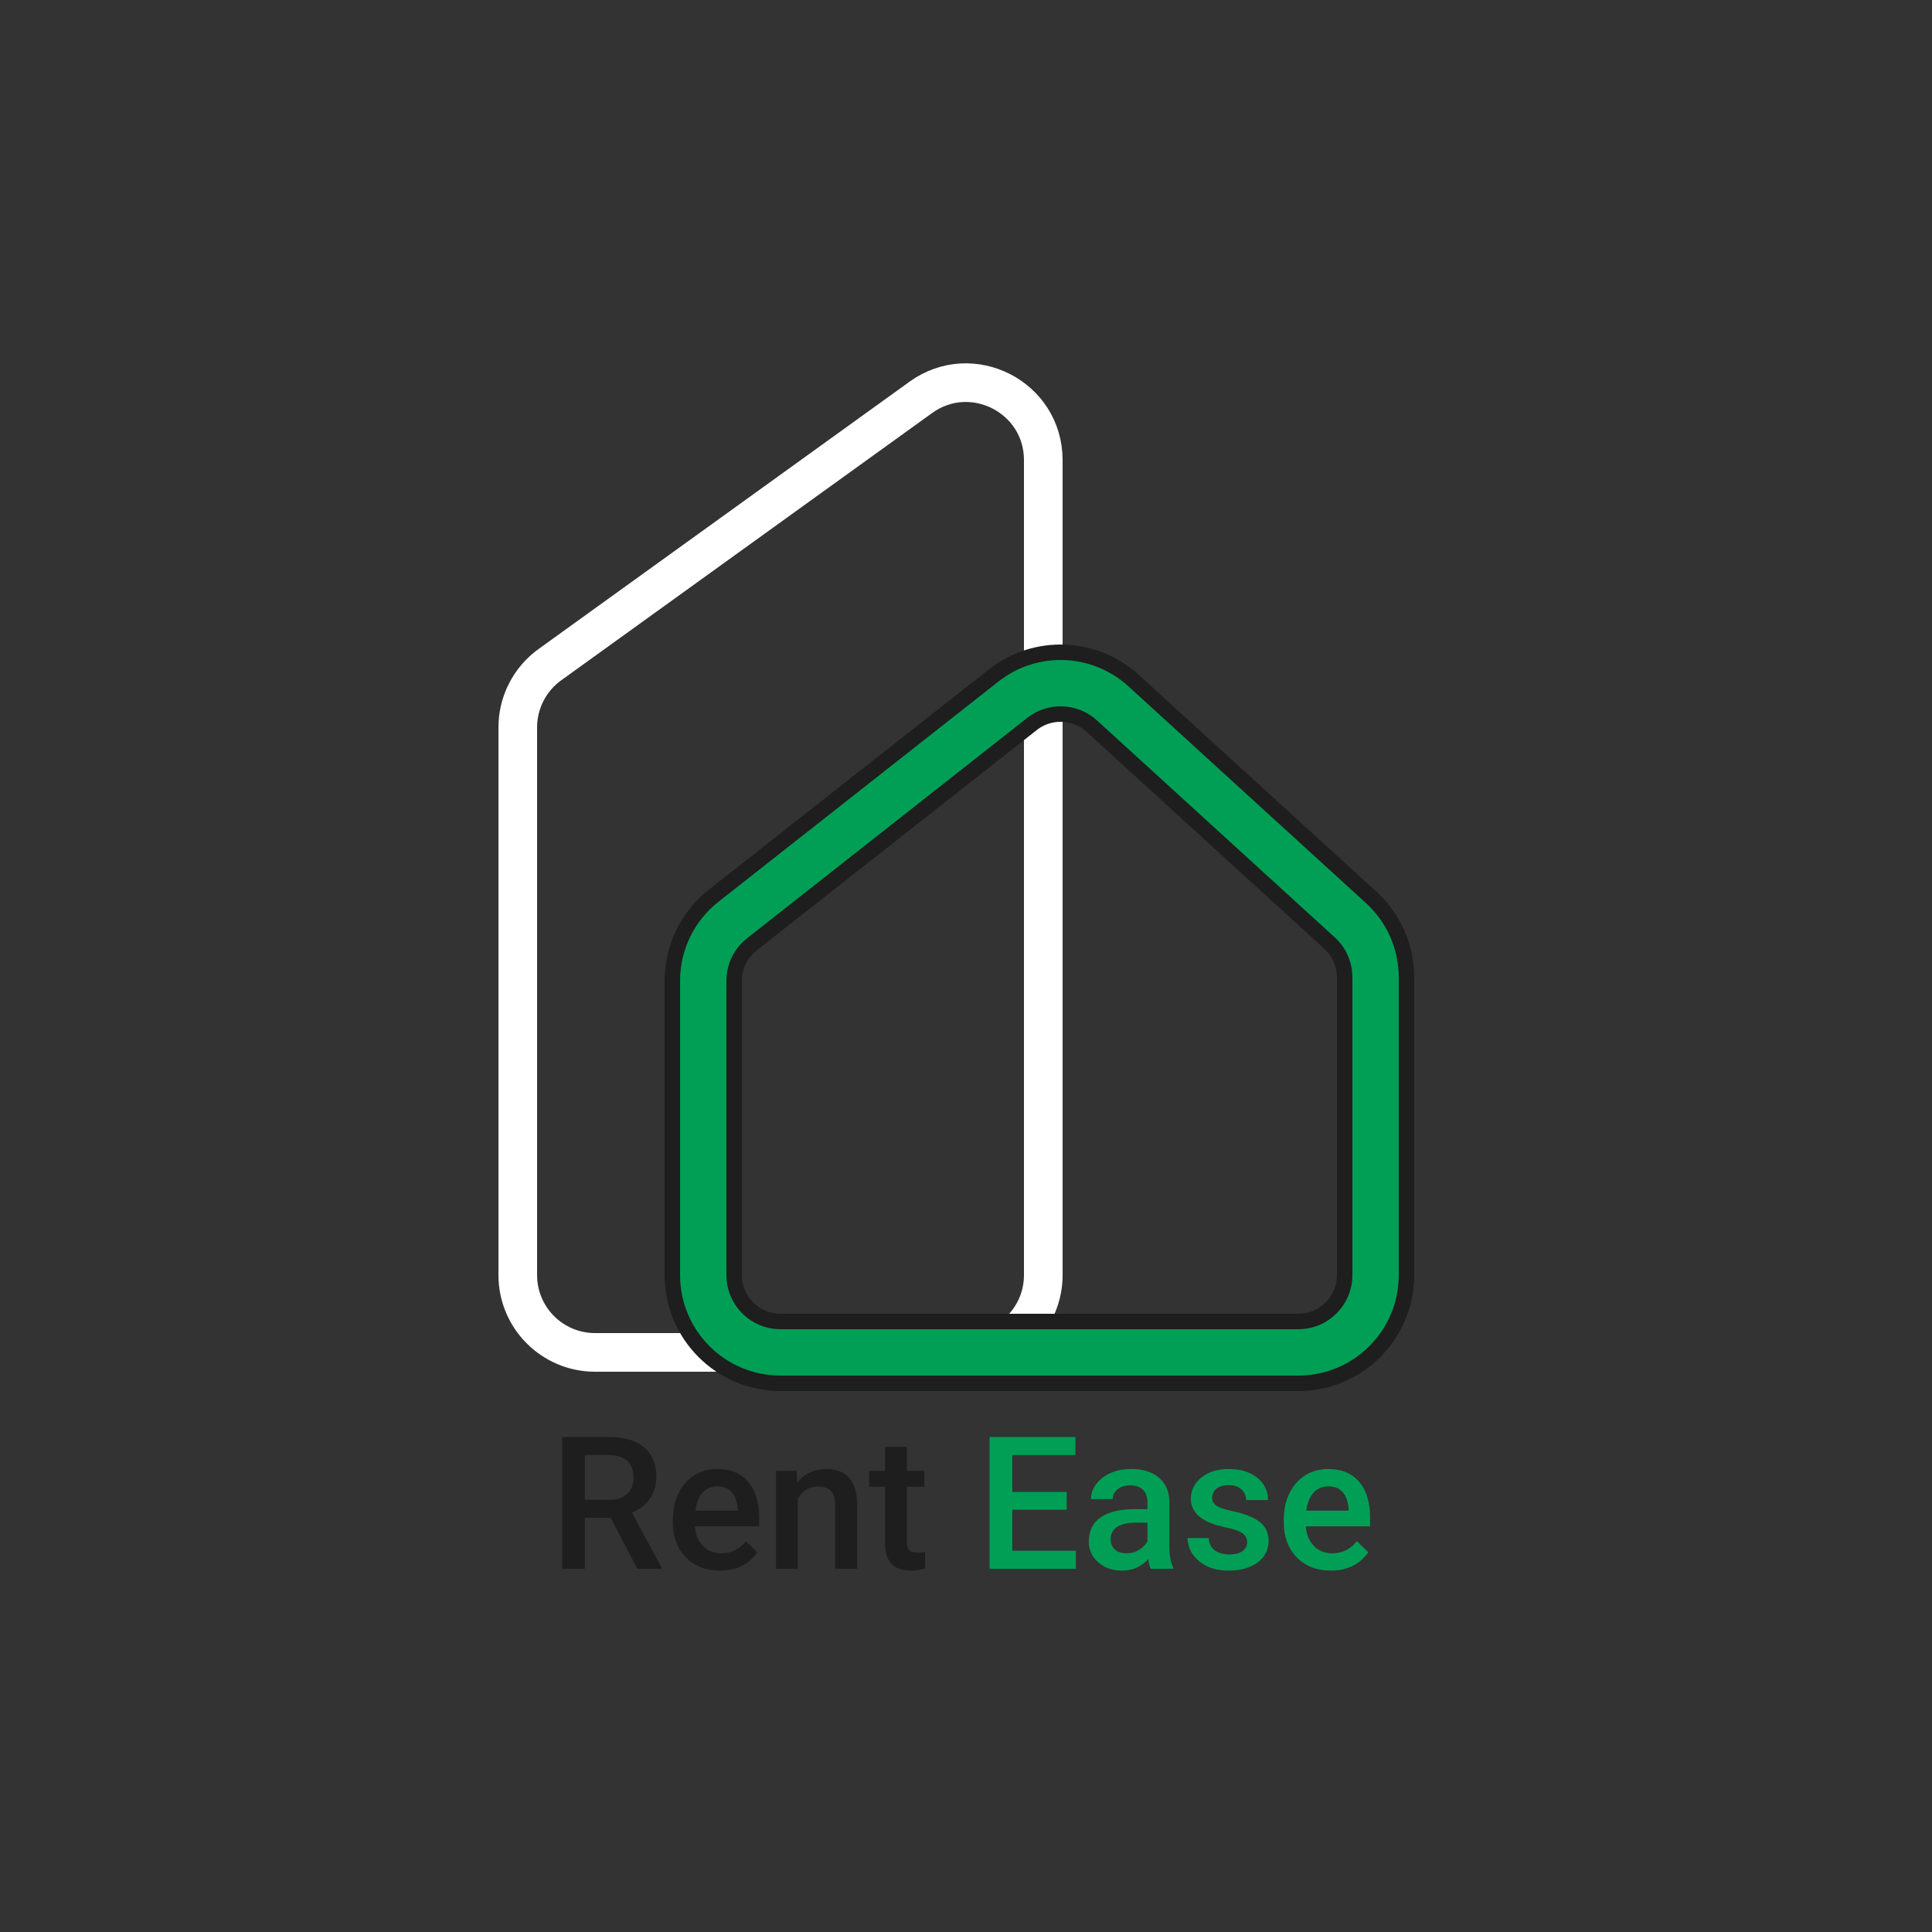<svg width="250" height="250" viewBox="0 0 250 250" fill="none" xmlns="http://www.w3.org/2000/svg">
<rect x="0" y="0" width="250" height="250" fill="#333333" stroke="none"/>
<path d="M72.734 185.938H78.769C80.066 185.938 81.172 186.133 82.086 186.523C83 186.914 83.699 187.492 84.184 188.258C84.676 189.016 84.922 189.953 84.922 191.07C84.922 191.922 84.766 192.672 84.453 193.32C84.141 193.969 83.699 194.516 83.129 194.961C82.559 195.398 81.879 195.738 81.09 195.98L80.199 196.414H74.773L74.75 194.082H78.816C79.519 194.082 80.106 193.957 80.574 193.707C81.043 193.457 81.394 193.117 81.629 192.688C81.871 192.25 81.992 191.758 81.992 191.211C81.992 190.617 81.875 190.102 81.641 189.664C81.414 189.219 81.062 188.879 80.586 188.645C80.109 188.402 79.504 188.281 78.769 188.281H75.676V203H72.734V185.938ZM82.473 203L78.465 195.336L81.547 195.324L85.613 202.848V203H82.473ZM93.16 203.234C92.223 203.234 91.375 203.082 90.617 202.777C89.867 202.465 89.227 202.031 88.695 201.477C88.172 200.922 87.769 200.27 87.488 199.52C87.207 198.77 87.066 197.961 87.066 197.094V196.625C87.066 195.633 87.211 194.734 87.5 193.93C87.789 193.125 88.191 192.438 88.707 191.867C89.223 191.289 89.832 190.848 90.535 190.543C91.238 190.238 92 190.086 92.82 190.086C93.727 190.086 94.519 190.238 95.199 190.543C95.879 190.848 96.441 191.277 96.887 191.832C97.34 192.379 97.676 193.031 97.894 193.789C98.121 194.547 98.234 195.383 98.234 196.297V197.504H88.438V195.477H95.445V195.254C95.43 194.746 95.328 194.27 95.141 193.824C94.961 193.379 94.684 193.02 94.309 192.746C93.934 192.473 93.434 192.336 92.809 192.336C92.34 192.336 91.922 192.438 91.555 192.641C91.195 192.836 90.894 193.121 90.652 193.496C90.41 193.871 90.223 194.324 90.09 194.855C89.965 195.379 89.902 195.969 89.902 196.625V197.094C89.902 197.648 89.977 198.164 90.125 198.641C90.281 199.109 90.508 199.52 90.805 199.871C91.102 200.223 91.461 200.5 91.883 200.703C92.305 200.898 92.785 200.996 93.324 200.996C94.004 200.996 94.609 200.859 95.141 200.586C95.672 200.312 96.133 199.926 96.523 199.426L98.012 200.867C97.738 201.266 97.383 201.648 96.945 202.016C96.508 202.375 95.973 202.668 95.34 202.895C94.715 203.121 93.988 203.234 93.16 203.234ZM103.238 193.027V203H100.414V190.32H103.074L103.238 193.027ZM102.734 196.191L101.82 196.18C101.828 195.281 101.953 194.457 102.195 193.707C102.445 192.957 102.789 192.312 103.227 191.773C103.672 191.234 104.203 190.82 104.82 190.531C105.438 190.234 106.125 190.086 106.883 190.086C107.492 190.086 108.043 190.172 108.535 190.344C109.035 190.508 109.461 190.777 109.812 191.152C110.172 191.527 110.445 192.016 110.633 192.617C110.82 193.211 110.914 193.941 110.914 194.809V203H108.078V194.797C108.078 194.188 107.988 193.707 107.809 193.355C107.637 192.996 107.383 192.742 107.047 192.594C106.719 192.438 106.309 192.359 105.816 192.359C105.332 192.359 104.898 192.461 104.516 192.664C104.133 192.867 103.809 193.145 103.543 193.496C103.285 193.848 103.086 194.254 102.945 194.715C102.805 195.176 102.734 195.668 102.734 196.191ZM119.609 190.32V192.383H112.461V190.32H119.609ZM114.523 187.215H117.348V199.496C117.348 199.887 117.402 200.188 117.512 200.398C117.629 200.602 117.789 200.738 117.992 200.809C118.195 200.879 118.434 200.914 118.707 200.914C118.902 200.914 119.09 200.902 119.27 200.879C119.449 200.855 119.594 200.832 119.703 200.809L119.715 202.965C119.48 203.035 119.207 203.098 118.895 203.152C118.59 203.207 118.238 203.234 117.84 203.234C117.191 203.234 116.617 203.121 116.117 202.895C115.617 202.66 115.227 202.281 114.945 201.758C114.664 201.234 114.523 200.539 114.523 199.672V187.215Z" fill="#1E1E1E"/>
<path d="M139.215 200.668V203H130.156V200.668H139.215ZM130.988 185.938V203H128.047V185.938H130.988ZM138.031 193.062V195.359H130.156V193.062H138.031ZM139.156 185.938V188.281H130.156V185.938H139.156ZM148.484 200.457V194.41C148.484 193.957 148.402 193.566 148.238 193.238C148.074 192.91 147.824 192.656 147.488 192.477C147.16 192.297 146.746 192.207 146.246 192.207C145.785 192.207 145.387 192.285 145.051 192.441C144.715 192.598 144.453 192.809 144.266 193.074C144.078 193.34 143.984 193.641 143.984 193.977H141.172C141.172 193.477 141.293 192.992 141.535 192.523C141.777 192.055 142.129 191.637 142.59 191.27C143.051 190.902 143.602 190.613 144.242 190.402C144.883 190.191 145.602 190.086 146.398 190.086C147.352 190.086 148.195 190.246 148.93 190.566C149.672 190.887 150.254 191.371 150.676 192.02C151.105 192.66 151.32 193.465 151.32 194.434V200.07C151.32 200.648 151.359 201.168 151.438 201.629C151.523 202.082 151.645 202.477 151.801 202.812V203H148.906C148.773 202.695 148.668 202.309 148.59 201.84C148.52 201.363 148.484 200.902 148.484 200.457ZM148.895 195.289L148.918 197.035H146.891C146.367 197.035 145.906 197.086 145.508 197.188C145.109 197.281 144.777 197.422 144.512 197.609C144.246 197.797 144.047 198.023 143.914 198.289C143.781 198.555 143.715 198.855 143.715 199.191C143.715 199.527 143.793 199.836 143.949 200.117C144.105 200.391 144.332 200.605 144.629 200.762C144.934 200.918 145.301 200.996 145.73 200.996C146.309 200.996 146.812 200.879 147.242 200.645C147.68 200.402 148.023 200.109 148.273 199.766C148.523 199.414 148.656 199.082 148.672 198.77L149.586 200.023C149.492 200.344 149.332 200.688 149.105 201.055C148.879 201.422 148.582 201.773 148.215 202.109C147.855 202.438 147.422 202.707 146.914 202.918C146.414 203.129 145.836 203.234 145.18 203.234C144.352 203.234 143.613 203.07 142.965 202.742C142.316 202.406 141.809 201.957 141.441 201.395C141.074 200.824 140.891 200.18 140.891 199.461C140.891 198.789 141.016 198.195 141.266 197.68C141.523 197.156 141.898 196.719 142.391 196.367C142.891 196.016 143.5 195.75 144.219 195.57C144.938 195.383 145.758 195.289 146.68 195.289H148.895ZM161.387 199.566C161.387 199.285 161.316 199.031 161.176 198.805C161.035 198.57 160.766 198.359 160.367 198.172C159.977 197.984 159.398 197.812 158.633 197.656C157.961 197.508 157.344 197.332 156.781 197.129C156.227 196.918 155.75 196.664 155.352 196.367C154.953 196.07 154.645 195.719 154.426 195.312C154.207 194.906 154.098 194.438 154.098 193.906C154.098 193.391 154.211 192.902 154.438 192.441C154.664 191.98 154.988 191.574 155.41 191.223C155.832 190.871 156.344 190.594 156.945 190.391C157.555 190.188 158.234 190.086 158.984 190.086C160.047 190.086 160.957 190.266 161.715 190.625C162.48 190.977 163.066 191.457 163.473 192.066C163.879 192.668 164.082 193.348 164.082 194.105H161.258C161.258 193.77 161.172 193.457 161 193.168C160.836 192.871 160.586 192.633 160.25 192.453C159.914 192.266 159.492 192.172 158.984 192.172C158.5 192.172 158.098 192.25 157.777 192.406C157.465 192.555 157.23 192.75 157.074 192.992C156.926 193.234 156.852 193.5 156.852 193.789C156.852 194 156.891 194.191 156.969 194.363C157.055 194.527 157.195 194.68 157.391 194.82C157.586 194.953 157.852 195.078 158.188 195.195C158.531 195.312 158.961 195.426 159.477 195.535C160.445 195.738 161.277 196 161.973 196.32C162.676 196.633 163.215 197.039 163.59 197.539C163.965 198.031 164.152 198.656 164.152 199.414C164.152 199.977 164.031 200.492 163.789 200.961C163.555 201.422 163.211 201.824 162.758 202.168C162.305 202.504 161.762 202.766 161.129 202.953C160.504 203.141 159.801 203.234 159.02 203.234C157.871 203.234 156.898 203.031 156.102 202.625C155.305 202.211 154.699 201.684 154.285 201.043C153.879 200.395 153.676 199.723 153.676 199.027H156.406C156.438 199.551 156.582 199.969 156.84 200.281C157.105 200.586 157.434 200.809 157.824 200.949C158.223 201.082 158.633 201.148 159.055 201.148C159.562 201.148 159.988 201.082 160.332 200.949C160.676 200.809 160.938 200.621 161.117 200.387C161.297 200.145 161.387 199.871 161.387 199.566ZM172.215 203.234C171.277 203.234 170.43 203.082 169.672 202.777C168.922 202.465 168.281 202.031 167.75 201.477C167.227 200.922 166.824 200.27 166.543 199.52C166.262 198.77 166.121 197.961 166.121 197.094V196.625C166.121 195.633 166.266 194.734 166.555 193.93C166.844 193.125 167.246 192.438 167.762 191.867C168.277 191.289 168.887 190.848 169.59 190.543C170.293 190.238 171.055 190.086 171.875 190.086C172.781 190.086 173.574 190.238 174.254 190.543C174.934 190.848 175.496 191.277 175.941 191.832C176.395 192.379 176.73 193.031 176.949 193.789C177.176 194.547 177.289 195.383 177.289 196.297V197.504H167.492V195.477H174.5V195.254C174.484 194.746 174.383 194.27 174.195 193.824C174.016 193.379 173.738 193.02 173.363 192.746C172.988 192.473 172.488 192.336 171.863 192.336C171.395 192.336 170.977 192.438 170.609 192.641C170.25 192.836 169.949 193.121 169.707 193.496C169.465 193.871 169.277 194.324 169.145 194.855C169.02 195.379 168.957 195.969 168.957 196.625V197.094C168.957 197.648 169.031 198.164 169.18 198.641C169.336 199.109 169.562 199.52 169.859 199.871C170.156 200.223 170.516 200.5 170.938 200.703C171.359 200.898 171.84 200.996 172.379 200.996C173.059 200.996 173.664 200.859 174.195 200.586C174.727 200.312 175.188 199.926 175.578 199.426L177.066 200.867C176.793 201.266 176.438 201.648 176 202.016C175.562 202.375 175.027 202.668 174.395 202.895C173.77 203.121 173.043 203.234 172.215 203.234Z" fill="#009F55"/>
<path d="M67 94.12V165C67 170.523 71.477 175 77 175H125C130.523 175 135 170.523 135 165V107V85.5V59.532C135 51.379 125.768 46.652 119.154 51.419L71.154 86.007C68.546 87.886 67 90.905 67 94.12Z" stroke="white" stroke-width="5"/>
<path d="M94.818 119.051L131.061 90.543C134.904 87.52 140.371 87.72 143.983 91.016L174.74 119.08C176.817 120.974 178 123.656 178 126.467V165C178 170.523 173.523 175 168 175H101C95.477 175 91 170.523 91 165V126.911C91 123.844 92.407 120.947 94.818 119.051Z" stroke="#1E1E1E" stroke-width="10"/>
<path d="M94.818 119.051L131.061 90.543C134.904 87.52 140.371 87.72 143.983 91.016L174.74 119.08C176.817 120.974 178 123.656 178 126.467V165C178 170.523 173.523 175 168 175H101C95.477 175 91 170.523 91 165V126.911C91 123.844 92.407 120.947 94.818 119.051Z" stroke="#009F55" stroke-width="6"/>
</svg>
